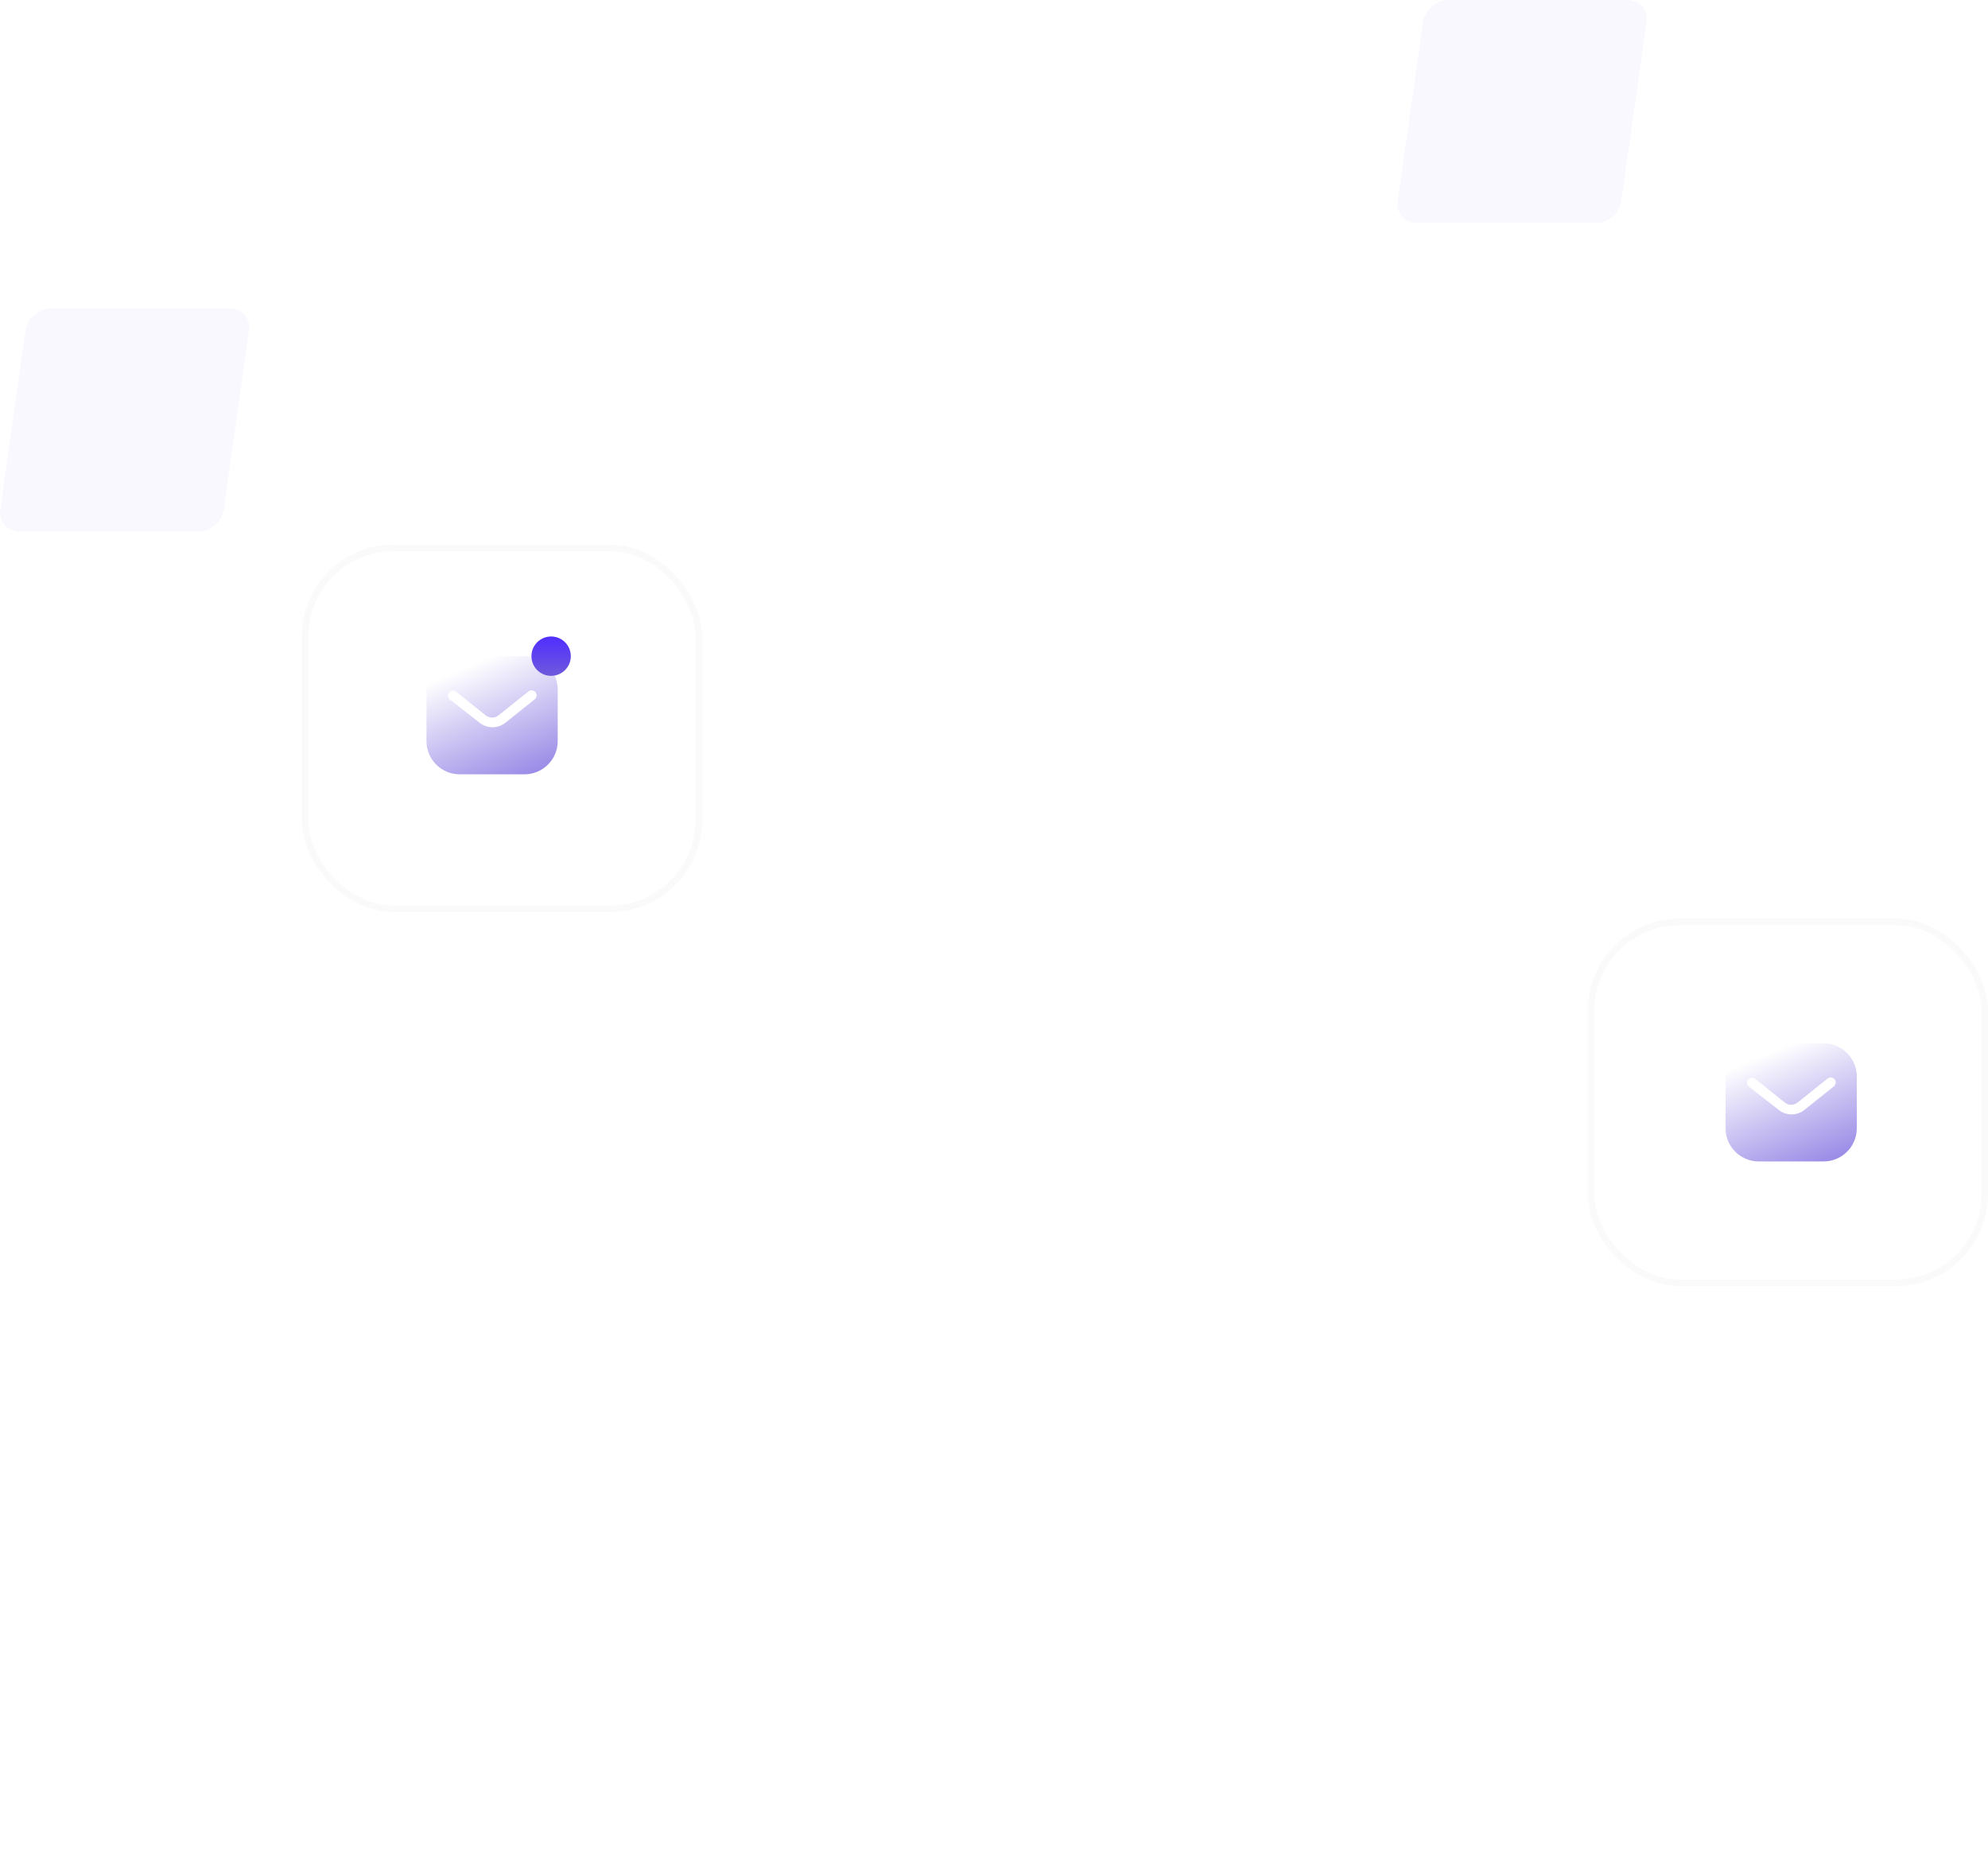 <svg width="303" height="283" viewBox="0 0 303 283" fill="none" xmlns="http://www.w3.org/2000/svg">
<path opacity="0.1" d="M35.025 47.001H7.764C6.821 47.028 5.917 47.383 5.208 48.003C4.498 48.624 4.028 49.472 3.878 50.401L0.046 77.599C-0.03 78.022 -0.012 78.456 0.101 78.871C0.214 79.285 0.418 79.669 0.699 79.995C0.98 80.321 1.33 80.58 1.723 80.754C2.117 80.927 2.545 81.011 2.975 80.999H30.236C31.179 80.972 32.083 80.618 32.792 79.997C33.502 79.376 33.972 78.528 34.122 77.599L37.954 50.401C38.03 49.978 38.012 49.544 37.899 49.129C37.786 48.715 37.582 48.331 37.301 48.005C37.02 47.679 36.67 47.42 36.277 47.246C35.883 47.073 35.455 46.989 35.025 47.001Z" fill="#CABDFF"/>
<path opacity="0.1" d="M248.025 0.001H220.764C219.821 0.028 218.917 0.383 218.208 1.003C217.498 1.624 217.028 2.472 216.878 3.401L213.046 30.599C212.97 31.022 212.988 31.456 213.101 31.871C213.214 32.285 213.418 32.669 213.699 32.995C213.98 33.321 214.33 33.58 214.723 33.754C215.117 33.927 215.545 34.011 215.975 33.999H243.236C244.179 33.972 245.083 33.617 245.792 32.997C246.502 32.376 246.972 31.528 247.122 30.599L250.954 3.401C251.03 2.978 251.012 2.544 250.899 2.129C250.786 1.715 250.582 1.331 250.301 1.005C250.02 0.679 249.67 0.42 249.277 0.246C248.883 0.073 248.455 -0.011 248.025 0.001Z" fill="#CABDFF"/>
<g filter="url(#filter0_b_1948_12093)">
<rect x="34" y="283" width="176" height="82" rx="5" transform="rotate(-90 34 283)" fill="white" fill-opacity="0.03"/>
</g>
<g filter="url(#filter1_b_1948_12093)">
<rect x="191" y="283" width="176" height="82" rx="5" transform="rotate(-90 191 283)" fill="white" fill-opacity="0.03"/>
</g>
<line x1="156.75" y1="283" x2="156.75" y2="45" stroke="white" stroke-opacity="0.67" stroke-width="0.5"/>
<g filter="url(#filter2_b_1948_12093)">
<rect x="46" y="83" width="61" height="56" rx="14" fill="white" fill-opacity="0.03"/>
<rect x="46.5" y="83.5" width="60" height="55" rx="13.5" stroke="#E5E5E5" stroke-opacity="0.19"/>
</g>
<g filter="url(#filter3_b_1948_12093)">
<rect x="242" y="140" width="61" height="56" rx="14" fill="white" fill-opacity="0.03"/>
<rect x="242.5" y="140.5" width="60" height="55" rx="13.5" stroke="#E5E5E5" stroke-opacity="0.19"/>
</g>
<path fill-rule="evenodd" clip-rule="evenodd" d="M79.939 100C81.281 100 82.57 100.53 83.519 101.481C84.469 102.43 85.001 103.71 85.001 105.05V112.95C85.001 115.74 82.731 118 79.939 118H70.061C67.269 118 65.001 115.74 65.001 112.95V105.05C65.001 102.26 67.26 100 70.061 100H79.939ZM81.531 106.54L81.611 106.46C81.85 106.17 81.85 105.75 81.6 105.46C81.46 105.311 81.269 105.22 81.07 105.2C80.861 105.189 80.66 105.26 80.51 105.4L76.001 109C75.421 109.481 74.59 109.481 74.001 109L69.501 105.4C69.189 105.17 68.76 105.2 68.501 105.47C68.231 105.74 68.201 106.17 68.43 106.47L68.561 106.6L73.111 110.15C73.671 110.59 74.35 110.83 75.061 110.83C75.769 110.83 76.46 110.59 77.019 110.15L81.531 106.54Z" fill="url(#paint0_linear_1948_12093)"/>
<circle cx="84" cy="100" r="3" fill="url(#paint1_linear_1948_12093)"/>
<path fill-rule="evenodd" clip-rule="evenodd" d="M277.939 159C279.28 159 280.57 159.53 281.519 160.481C282.469 161.43 283 162.71 283 164.05V171.95C283 174.74 280.73 177 277.939 177H268.06C265.269 177 263 174.74 263 171.95V164.05C263 161.26 265.259 159 268.06 159H277.939ZM279.53 165.54L279.61 165.46C279.849 165.17 279.849 164.75 279.599 164.46C279.46 164.311 279.269 164.22 279.07 164.2C278.86 164.189 278.66 164.26 278.509 164.4L274 168C273.42 168.481 272.589 168.481 272 168L267.5 164.4C267.189 164.17 266.759 164.2 266.5 164.47C266.23 164.74 266.2 165.17 266.429 165.47L266.56 165.6L271.11 169.15C271.67 169.59 272.349 169.83 273.06 169.83C273.769 169.83 274.46 169.59 275.019 169.15L279.53 165.54Z" fill="url(#paint2_linear_1948_12093)"/>
<defs>
<filter id="filter0_b_1948_12093" x="-22" y="51" width="194" height="288" filterUnits="userSpaceOnUse" color-interpolation-filters="sRGB">
<feFlood flood-opacity="0" result="BackgroundImageFix"/>
<feGaussianBlur in="BackgroundImage" stdDeviation="28"/>
<feComposite in2="SourceAlpha" operator="in" result="effect1_backgroundBlur_1948_12093"/>
<feBlend mode="normal" in="SourceGraphic" in2="effect1_backgroundBlur_1948_12093" result="shape"/>
</filter>
<filter id="filter1_b_1948_12093" x="135" y="51" width="194" height="288" filterUnits="userSpaceOnUse" color-interpolation-filters="sRGB">
<feFlood flood-opacity="0" result="BackgroundImageFix"/>
<feGaussianBlur in="BackgroundImage" stdDeviation="28"/>
<feComposite in2="SourceAlpha" operator="in" result="effect1_backgroundBlur_1948_12093"/>
<feBlend mode="normal" in="SourceGraphic" in2="effect1_backgroundBlur_1948_12093" result="shape"/>
</filter>
<filter id="filter2_b_1948_12093" x="-10" y="27" width="173" height="168" filterUnits="userSpaceOnUse" color-interpolation-filters="sRGB">
<feFlood flood-opacity="0" result="BackgroundImageFix"/>
<feGaussianBlur in="BackgroundImage" stdDeviation="28"/>
<feComposite in2="SourceAlpha" operator="in" result="effect1_backgroundBlur_1948_12093"/>
<feBlend mode="normal" in="SourceGraphic" in2="effect1_backgroundBlur_1948_12093" result="shape"/>
</filter>
<filter id="filter3_b_1948_12093" x="186" y="84" width="173" height="168" filterUnits="userSpaceOnUse" color-interpolation-filters="sRGB">
<feFlood flood-opacity="0" result="BackgroundImageFix"/>
<feGaussianBlur in="BackgroundImage" stdDeviation="28"/>
<feComposite in2="SourceAlpha" operator="in" result="effect1_backgroundBlur_1948_12093"/>
<feBlend mode="normal" in="SourceGraphic" in2="effect1_backgroundBlur_1948_12093" result="shape"/>
</filter>
<linearGradient id="paint0_linear_1948_12093" x1="75.001" y1="100" x2="85.356" y2="124.826" gradientUnits="userSpaceOnUse">
<stop stop-color="white"/>
<stop offset="1" stop-color="#6F5ADC"/>
</linearGradient>
<linearGradient id="paint1_linear_1948_12093" x1="84" y1="97" x2="84" y2="103" gradientUnits="userSpaceOnUse">
<stop stop-color="#502EFF"/>
<stop offset="1" stop-color="#6F5ADC"/>
</linearGradient>
<linearGradient id="paint2_linear_1948_12093" x1="273" y1="159" x2="283.355" y2="183.826" gradientUnits="userSpaceOnUse">
<stop stop-color="white"/>
<stop offset="1" stop-color="#6F5ADC"/>
</linearGradient>
</defs>
</svg>
